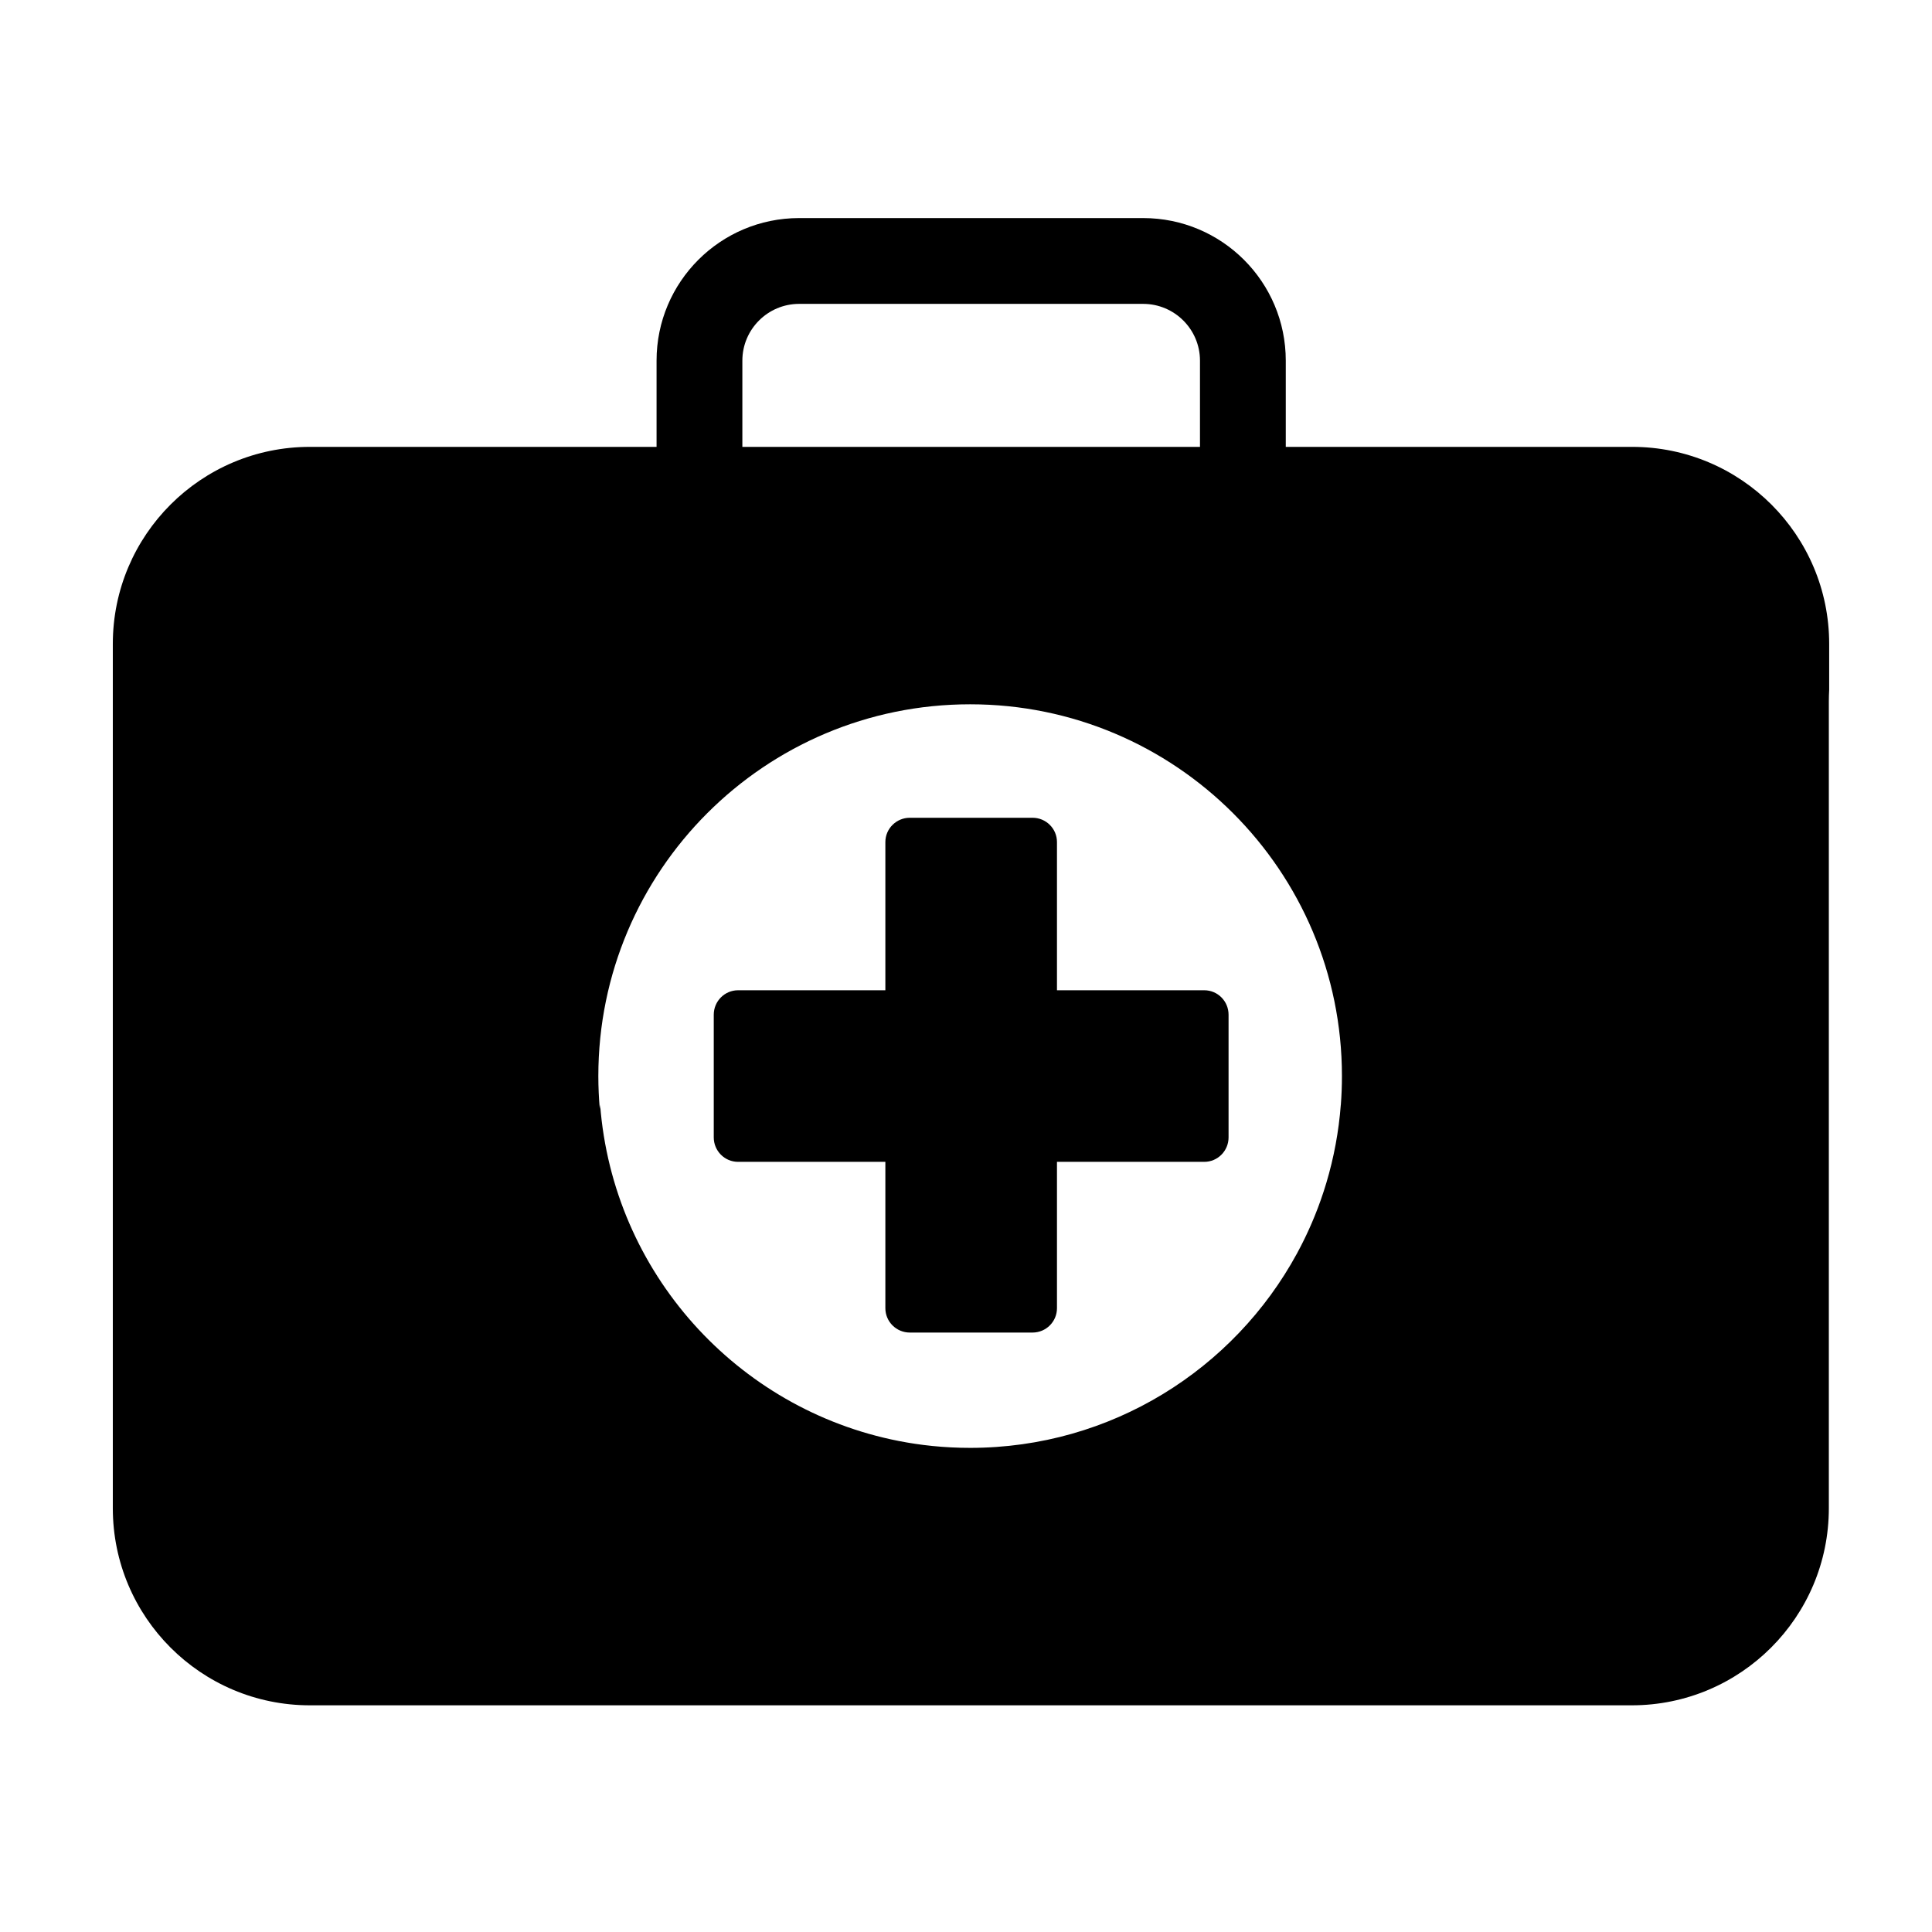 <?xml version="1.0" standalone="no"?><!DOCTYPE svg PUBLIC "-//W3C//DTD SVG 1.1//EN" "http://www.w3.org/Graphics/SVG/1.1/DTD/svg11.dtd"><svg class="icon" width="64px" height="64.00px" viewBox="0 0 1024 1024" version="1.1" xmlns="http://www.w3.org/2000/svg"><path fill="#000000" d="M865.051 236.849 681.484 236.849l0-45.707c0-41.721-33.827-75.559-75.586-75.559L423.566 115.583c-41.748 0-75.575 33.838-75.575 75.559l0 45.707L164.237 236.849c-57.674 0-104.44 46.756-104.44 104.429l0 458.12c0 57.672 46.766 104.454 104.44 104.454l700.637 0c57.672 0 104.449-46.782 104.449-104.454L969.323 365.595c0.112 1.995 0.177 3.996 0.177 6.017l0-30.334C969.5 283.605 922.724 236.849 865.051 236.849L865.051 236.849zM393.467 191.137c0-16.576 13.5-30.077 30.099-30.077l182.332 0c16.598 0 30.115 13.5 30.115 30.077l0 45.712L393.468 236.849 393.467 191.137 393.467 191.137zM710.672 585.621c-0.005-0.038-0.005-0.076-0.011-0.114-1.09 14.304-3.706 28.185-7.68 41.472 0 0.005 0 0.005-0.005 0.009-0.422 1.424-0.867 2.83-1.322 4.237-0.032 0.107-0.068 0.214-0.107 0.326-0.427 1.312-0.867 2.617-1.325 3.922-0.07 0.203-0.14 0.407-0.215 0.61-0.427 1.209-0.867 2.419-1.316 3.616-0.118 0.304-0.23 0.604-0.348 0.909-0.416 1.101-0.851 2.198-1.289 3.289-0.161 0.413-0.331 0.819-0.497 1.226-0.402 0.983-0.813 1.962-1.231 2.942-0.23 0.536-0.465 1.07-0.7 1.605-0.375 0.845-0.744 1.684-1.13 2.52-0.315 0.696-0.641 1.386-0.968 2.08-0.315 0.675-0.632 1.344-0.957 2.012-0.438 0.909-0.893 1.813-1.347 2.717-0.224 0.445-0.445 0.889-0.67 1.327-0.635 1.24-1.283 2.472-1.946 3.692-0.054 0.107-0.112 0.214-0.167 0.315-33.378 61.395-98.448 103.065-173.253 103.065-6.777 0-13.474-0.342-20.074-1.012-0.107-0.01-0.214-0.021-0.32-0.037-1.428-0.144-2.857-0.311-4.281-0.487-0.55-0.069-1.101-0.145-1.653-0.221-0.957-0.128-1.914-0.262-2.866-0.402-0.904-0.133-1.809-0.278-2.707-0.427-0.578-0.096-1.155-0.188-1.728-0.289-1.208-0.208-2.417-0.429-3.615-0.659-0.241-0.047-0.482-0.09-0.723-0.139-85.68-16.833-151.371-89.285-158.148-178.218-0.059 0.76-0.118 1.52-0.172 2.285-0.503-5.75-0.775-11.564-0.775-17.437 0-108.841 88.258-197.067 197.062-197.067 108.835 0 197.062 88.226 197.062 197.067C711.256 575.489 711.059 580.581 710.672 585.621L710.672 585.621zM638.274 524.856l-78.058 0 0-78.545c0-7.125-5.803-12.88-12.955-12.88l-65.033 0c-7.147 0-12.966 5.761-12.966 12.88l0 78.545-78.057 0c-7.121 0-12.897 5.803-12.897 12.965l0 65.012c0 7.168 5.77 12.971 12.897 12.971l78.057 0 0 77.571c0 7.136 5.819 12.908 12.966 12.908l65.033 0c7.152 0 12.955-5.772 12.955-12.908l0-77.571 78.058 0c7.136 0 12.891-5.803 12.891-12.971l0-65.012C651.165 530.659 645.41 524.856 638.274 524.856L638.274 524.856z" /></svg>
